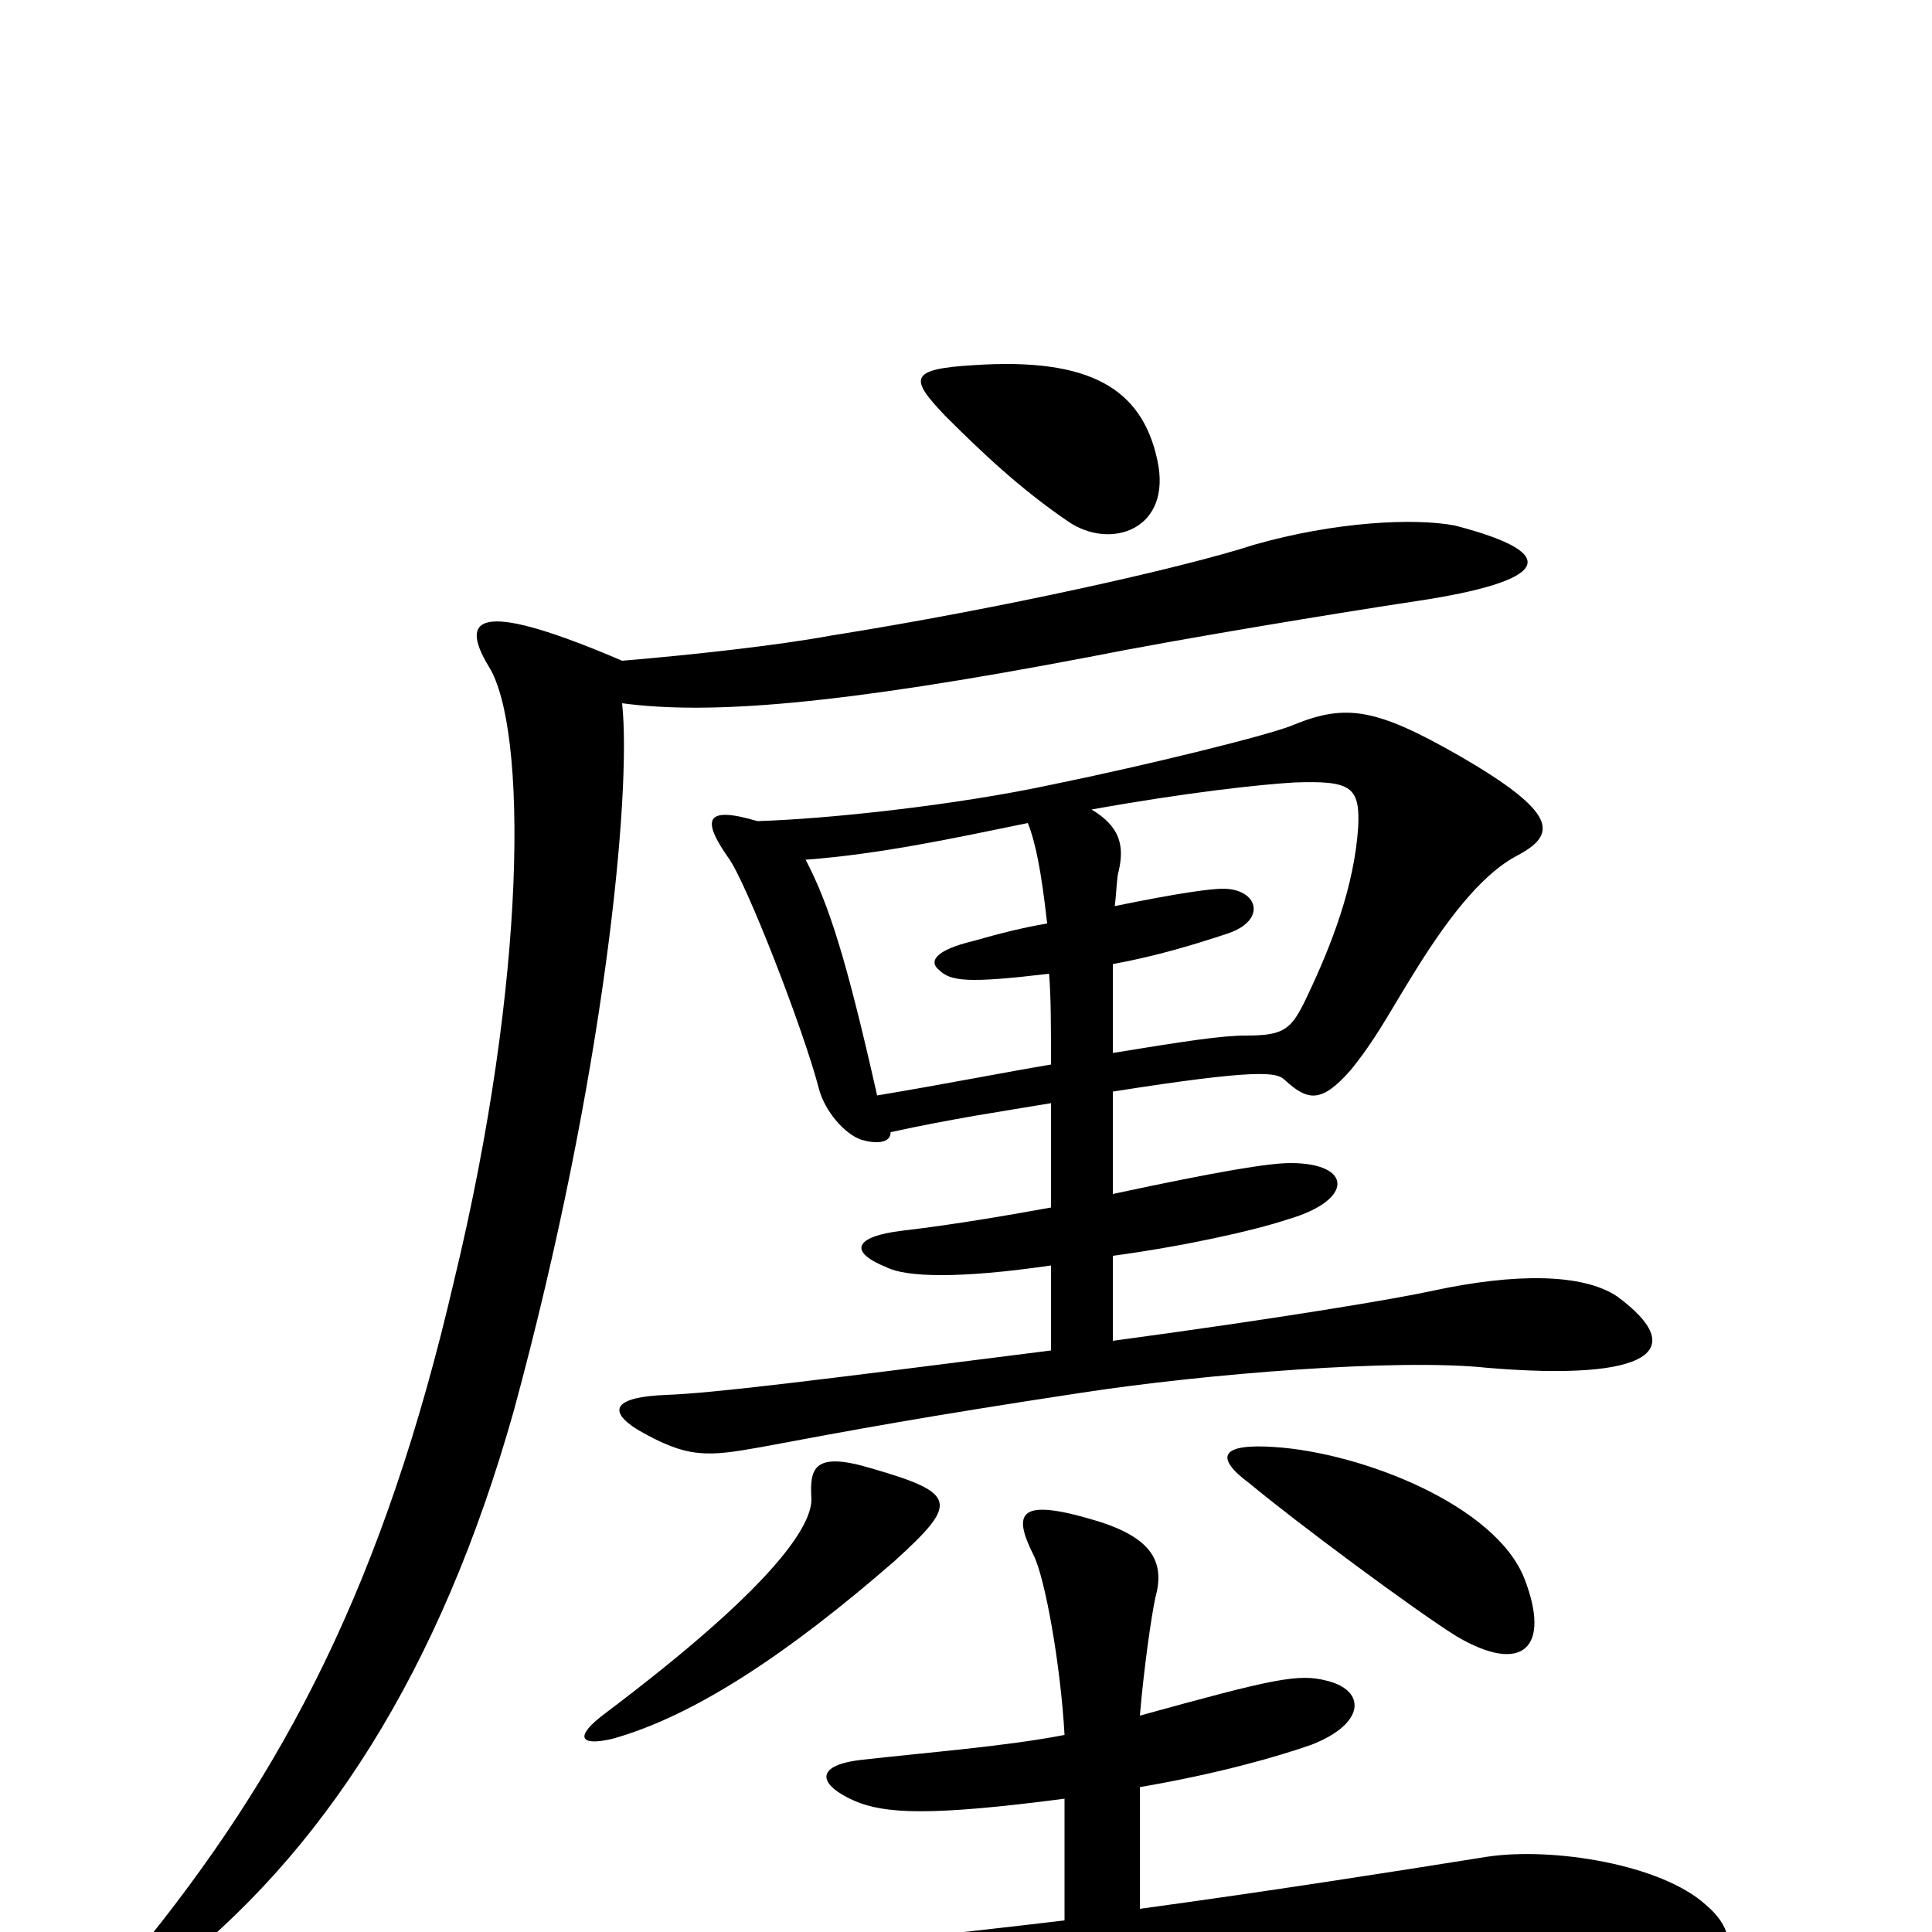 <svg xmlns="http://www.w3.org/2000/svg" viewBox="0 -1000 1000 1000">
	<path fill="#000000" d="M599 -762C591 -799 564 -815 504 -811C470 -809 471 -804 489 -785C508 -766 528 -747 553 -730C575 -715 607 -726 599 -762ZM837 -329C819 -341 784 -341 742 -332C724 -328 665 -318 576 -306V-350C613 -355 649 -363 667 -369C701 -379 700 -398 668 -398C657 -398 632 -394 576 -382C576 -382 576 -416 576 -435C652 -447 661 -445 665 -441C677 -430 684 -429 699 -446C712 -462 718 -474 731 -495C753 -531 770 -549 785 -557C806 -568 807 -579 755 -609C713 -633 697 -636 670 -625C659 -620 594 -604 545 -594C494 -583 427 -576 392 -575C365 -583 363 -576 377 -556C386 -544 416 -467 424 -436C427 -425 437 -413 446 -410C453 -408 461 -408 461 -414C493 -421 520 -425 544 -429C544 -408 544 -375 544 -375C522 -371 493 -366 467 -363C442 -360 439 -352 459 -344C469 -339 496 -338 544 -345V-301C418 -285 370 -279 345 -278C318 -277 314 -270 330 -260C356 -245 366 -246 394 -251C442 -260 480 -267 559 -279C624 -289 724 -297 770 -292C854 -285 875 -301 837 -329ZM753 -728C732 -732 691 -730 649 -718C612 -706 518 -685 430 -671C403 -666 358 -661 322 -658C252 -688 236 -683 253 -655C273 -623 273 -494 235 -337C199 -182 148 -83 69 13C45 42 53 49 85 23C167 -40 228 -135 266 -270C313 -443 327 -590 322 -636C367 -630 433 -635 564 -660C609 -669 694 -683 734 -689C800 -699 811 -713 753 -728ZM789 -183C774 -221 705 -248 660 -251C632 -253 628 -246 647 -232C671 -212 733 -166 754 -153C788 -133 803 -147 789 -183ZM463 -192C496 -222 496 -227 451 -240C421 -249 419 -240 420 -224C420 -209 398 -177 313 -113C297 -101 300 -96 317 -100C360 -112 409 -145 463 -192ZM883 -14C860 -35 804 -44 770 -39C720 -31 656 -21 590 -12V-75C631 -82 662 -91 679 -97C707 -108 707 -125 687 -130C672 -134 659 -131 590 -112C592 -136 596 -164 598 -173C603 -191 597 -204 567 -213C527 -225 524 -217 535 -195C541 -183 549 -138 551 -102C520 -96 480 -93 445 -89C421 -86 424 -76 442 -68C458 -61 482 -60 551 -69V-6C425 9 313 19 285 16C267 14 262 19 275 33C304 61 342 64 371 57C411 48 527 26 579 22C703 12 755 14 813 23C895 36 908 7 883 -14ZM703 -572C701 -542 690 -512 675 -481C668 -467 664 -464 645 -464C632 -464 613 -461 576 -455C576 -471 576 -487 576 -501C598 -505 618 -511 636 -517C656 -524 651 -540 633 -540C627 -540 611 -538 577 -531C578 -539 578 -546 579 -549C582 -562 580 -572 565 -581C615 -590 653 -594 670 -595C699 -596 704 -593 703 -572ZM544 -449C520 -445 490 -439 454 -433C438 -504 429 -532 417 -555C456 -558 493 -566 532 -574C536 -564 539 -549 542 -522C530 -520 518 -517 504 -513C483 -508 481 -502 486 -498C492 -492 501 -491 543 -496C544 -484 544 -468 544 -449Z"/>
</svg>
